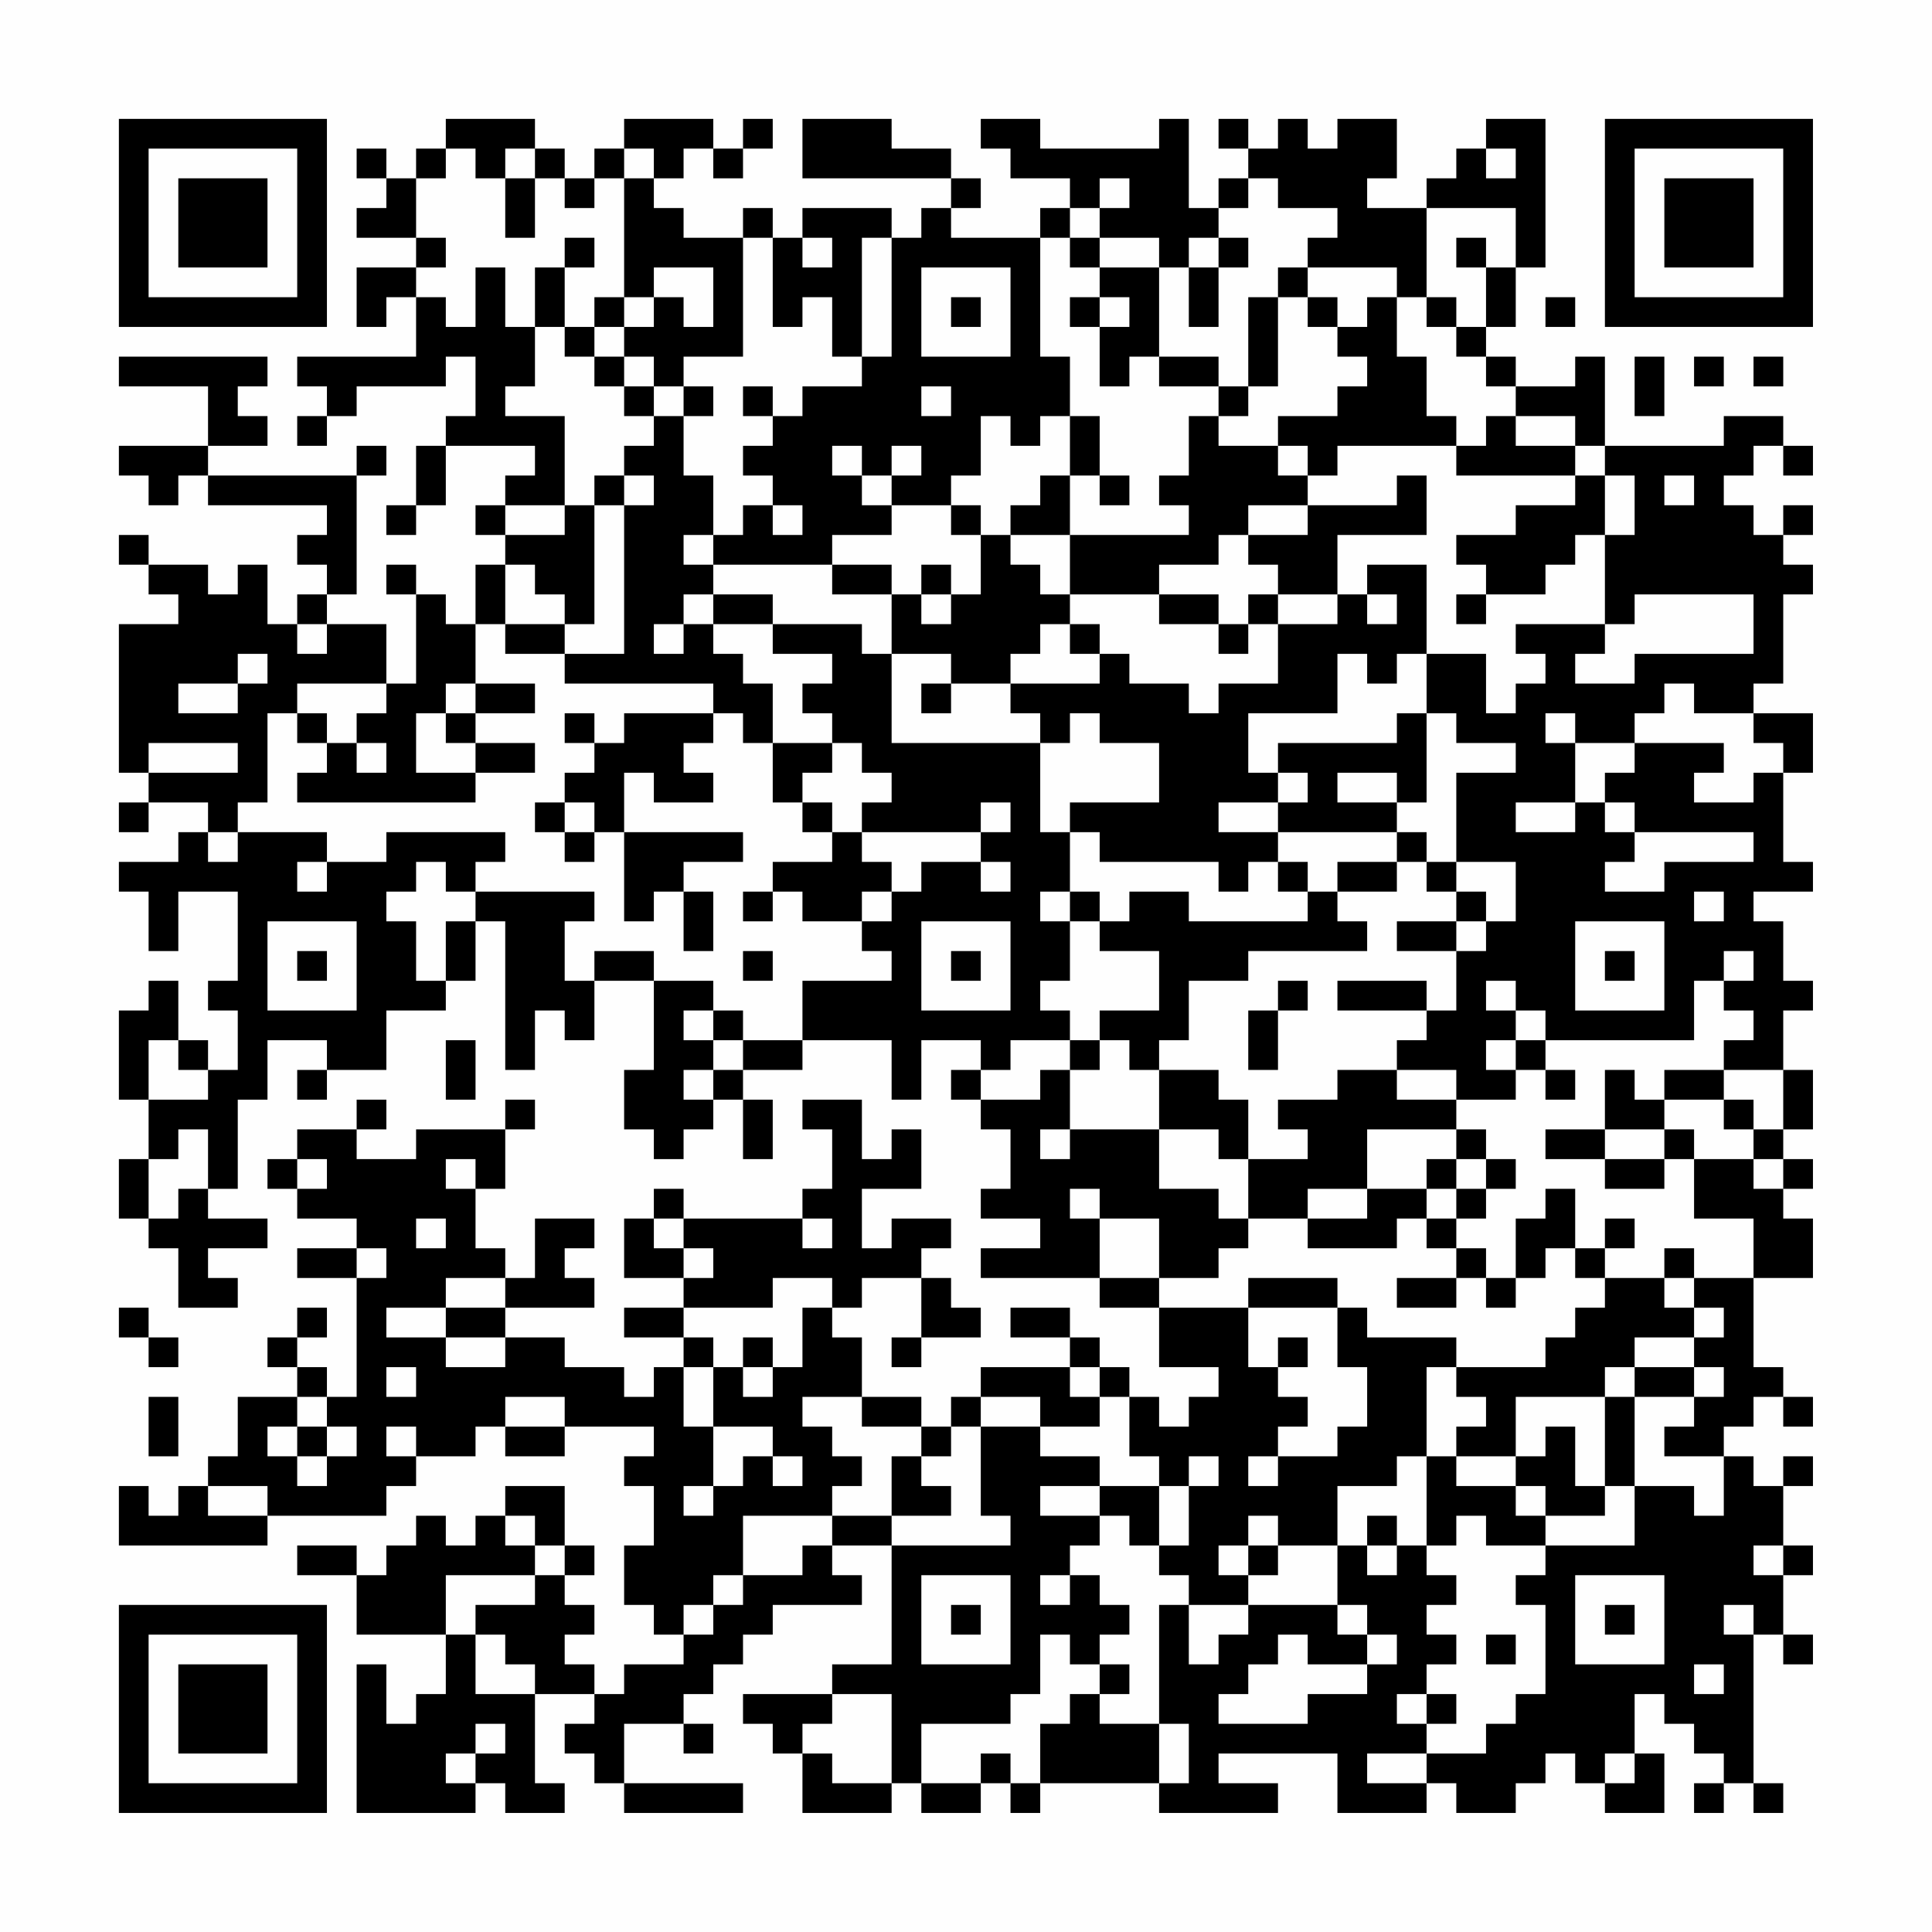 <?xml version="1.0" encoding="UTF-8"?>
<svg xmlns="http://www.w3.org/2000/svg" version="1.1" width="300" height="300" viewBox="0 0 300 300"><rect x="0" y="0" width="300" height="300" fill="#fefefe"/><g transform="scale(4.615)"><g transform="translate(4,4)"><path fill-rule="evenodd" d="M11 0L11 1L10 1L10 2L9 2L9 1L8 1L8 2L9 2L9 3L8 3L8 4L10 4L10 5L8 5L8 7L9 7L9 6L10 6L10 8L6 8L6 9L7 9L7 10L6 10L6 11L7 11L7 10L8 10L8 9L11 9L11 8L12 8L12 10L11 10L11 11L10 11L10 13L9 13L9 14L10 14L10 13L11 13L11 11L14 11L14 12L13 12L13 13L12 13L12 14L13 14L13 15L12 15L12 17L11 17L11 16L10 16L10 15L9 15L9 16L10 16L10 19L9 19L9 17L7 17L7 16L8 16L8 12L9 12L9 11L8 11L8 12L3 12L3 11L5 11L5 10L4 10L4 9L5 9L5 8L0 8L0 9L3 9L3 11L0 11L0 12L1 12L1 13L2 13L2 12L3 12L3 13L7 13L7 14L6 14L6 15L7 15L7 16L6 16L6 17L5 17L5 15L4 15L4 16L3 16L3 15L1 15L1 14L0 14L0 15L1 15L1 16L2 16L2 17L0 17L0 22L1 22L1 23L0 23L0 24L1 24L1 23L3 23L3 24L2 24L2 25L0 25L0 26L1 26L1 28L2 28L2 26L4 26L4 29L3 29L3 30L4 30L4 32L3 32L3 31L2 31L2 29L1 29L1 30L0 30L0 33L1 33L1 35L0 35L0 37L1 37L1 38L2 38L2 40L4 40L4 39L3 39L3 38L5 38L5 37L3 37L3 36L4 36L4 33L5 33L5 31L7 31L7 32L6 32L6 33L7 33L7 32L9 32L9 30L11 30L11 29L12 29L12 27L13 27L13 32L14 32L14 30L15 30L15 31L16 31L16 29L18 29L18 32L17 32L17 34L18 34L18 35L19 35L19 34L20 34L20 33L21 33L21 35L22 35L22 33L21 33L21 32L23 32L23 31L26 31L26 33L27 33L27 31L29 31L29 32L28 32L28 33L29 33L29 34L30 34L30 36L29 36L29 37L31 37L31 38L29 38L29 39L33 39L33 40L35 40L35 42L37 42L37 43L36 43L36 44L35 44L35 43L34 43L34 42L33 42L33 41L32 41L32 40L30 40L30 41L32 41L32 42L29 42L29 43L28 43L28 44L27 44L27 43L25 43L25 41L24 41L24 40L25 40L25 39L27 39L27 41L26 41L26 42L27 42L27 41L29 41L29 40L28 40L28 39L27 39L27 38L28 38L28 37L26 37L26 38L25 38L25 36L27 36L27 34L26 34L26 35L25 35L25 33L23 33L23 34L24 34L24 36L23 36L23 37L19 37L19 36L18 36L18 37L17 37L17 39L19 39L19 40L17 40L17 41L19 41L19 42L18 42L18 43L17 43L17 42L15 42L15 41L13 41L13 40L16 40L16 39L15 39L15 38L16 38L16 37L14 37L14 39L13 39L13 38L12 38L12 36L13 36L13 34L14 34L14 33L13 33L13 34L10 34L10 35L8 35L8 34L9 34L9 33L8 33L8 34L6 34L6 35L5 35L5 36L6 36L6 37L8 37L8 38L6 38L6 39L8 39L8 43L7 43L7 42L6 42L6 41L7 41L7 40L6 40L6 41L5 41L5 42L6 42L6 43L4 43L4 45L3 45L3 46L2 46L2 47L1 47L1 46L0 46L0 48L5 48L5 47L9 47L9 46L10 46L10 45L12 45L12 44L13 44L13 45L15 45L15 44L18 44L18 45L17 45L17 46L18 46L18 48L17 48L17 50L18 50L18 51L19 51L19 52L17 52L17 53L16 53L16 52L15 52L15 51L16 51L16 50L15 50L15 49L16 49L16 48L15 48L15 46L13 46L13 47L12 47L12 48L11 48L11 47L10 47L10 48L9 48L9 49L8 49L8 48L6 48L6 49L8 49L8 51L11 51L11 53L10 53L10 54L9 54L9 52L8 52L8 57L12 57L12 56L13 56L13 57L15 57L15 56L14 56L14 53L16 53L16 54L15 54L15 55L16 55L16 56L17 56L17 57L21 57L21 56L17 56L17 54L19 54L19 55L20 55L20 54L19 54L19 53L20 53L20 52L21 52L21 51L22 51L22 50L25 50L25 49L24 49L24 48L26 48L26 52L24 52L24 53L21 53L21 54L22 54L22 55L23 55L23 57L26 57L26 56L27 56L27 57L29 57L29 56L30 56L30 57L31 57L31 56L35 56L35 57L39 57L39 56L37 56L37 55L41 55L41 57L44 57L44 56L45 56L45 57L47 57L47 56L48 56L48 55L49 55L49 56L50 56L50 57L52 57L52 55L51 55L51 53L52 53L52 54L53 54L53 55L54 55L54 56L53 56L53 57L54 57L54 56L55 56L55 57L56 57L56 56L55 56L55 51L56 51L56 52L57 52L57 51L56 51L56 49L57 49L57 48L56 48L56 46L57 46L57 45L56 45L56 46L55 46L55 45L54 45L54 44L55 44L55 43L56 43L56 44L57 44L57 43L56 43L56 42L55 42L55 39L57 39L57 37L56 37L56 36L57 36L57 35L56 35L56 34L57 34L57 32L56 32L56 30L57 30L57 29L56 29L56 27L55 27L55 26L57 26L57 25L56 25L56 22L57 22L57 20L55 20L55 19L56 19L56 16L57 16L57 15L56 15L56 14L57 14L57 13L56 13L56 14L55 14L55 13L54 13L54 12L55 12L55 11L56 11L56 12L57 12L57 11L56 11L56 10L54 10L54 11L50 11L50 8L49 8L49 9L47 9L47 8L46 8L46 7L47 7L47 5L48 5L48 0L46 0L46 1L45 1L45 2L44 2L44 3L42 3L42 2L43 2L43 0L41 0L41 1L40 1L40 0L39 0L39 1L38 1L38 0L37 0L37 1L38 1L38 2L37 2L37 3L36 3L36 0L35 0L35 1L31 1L31 0L29 0L29 1L30 1L30 2L32 2L32 3L31 3L31 4L28 4L28 3L29 3L29 2L28 2L28 1L26 1L26 0L23 0L23 2L28 2L28 3L27 3L27 4L26 4L26 3L23 3L23 4L22 4L22 3L21 3L21 4L19 4L19 3L18 3L18 2L19 2L19 1L20 1L20 2L21 2L21 1L22 1L22 0L21 0L21 1L20 1L20 0L17 0L17 1L16 1L16 2L15 2L15 1L14 1L14 0ZM11 1L11 2L10 2L10 4L11 4L11 5L10 5L10 6L11 6L11 7L12 7L12 5L13 5L13 7L14 7L14 9L13 9L13 10L15 10L15 13L13 13L13 14L15 14L15 13L16 13L16 17L15 17L15 16L14 16L14 15L13 15L13 17L12 17L12 19L11 19L11 20L10 20L10 22L12 22L12 23L6 23L6 22L7 22L7 21L8 21L8 22L9 22L9 21L8 21L8 20L9 20L9 19L6 19L6 20L5 20L5 23L4 23L4 24L3 24L3 25L4 25L4 24L7 24L7 25L6 25L6 26L7 26L7 25L9 25L9 24L13 24L13 25L12 25L12 26L11 26L11 25L10 25L10 26L9 26L9 27L10 27L10 29L11 29L11 27L12 27L12 26L16 26L16 27L15 27L15 29L16 29L16 28L18 28L18 29L20 29L20 30L19 30L19 31L20 31L20 32L19 32L19 33L20 33L20 32L21 32L21 31L23 31L23 29L26 29L26 28L25 28L25 27L26 27L26 26L27 26L27 25L29 25L29 26L30 26L30 25L29 25L29 24L30 24L30 23L29 23L29 24L25 24L25 23L26 23L26 22L25 22L25 21L24 21L24 20L23 20L23 19L24 19L24 18L22 18L22 17L25 17L25 18L26 18L26 21L31 21L31 24L32 24L32 26L31 26L31 27L32 27L32 29L31 29L31 30L32 30L32 31L30 31L30 32L29 32L29 33L31 33L31 32L32 32L32 34L31 34L31 35L32 35L32 34L35 34L35 36L37 36L37 37L38 37L38 38L37 38L37 39L35 39L35 37L33 37L33 36L32 36L32 37L33 37L33 39L35 39L35 40L38 40L38 42L39 42L39 43L40 43L40 44L39 44L39 45L38 45L38 46L39 46L39 45L41 45L41 44L42 44L42 42L41 42L41 40L42 40L42 41L45 41L45 42L44 42L44 45L43 45L43 46L41 46L41 48L39 48L39 47L38 47L38 48L37 48L37 49L38 49L38 50L36 50L36 49L35 49L35 48L36 48L36 46L37 46L37 45L36 45L36 46L35 46L35 45L34 45L34 43L33 43L33 42L32 42L32 43L33 43L33 44L31 44L31 43L29 43L29 44L28 44L28 45L27 45L27 44L25 44L25 43L23 43L23 44L24 44L24 45L25 45L25 46L24 46L24 47L21 47L21 49L20 49L20 50L19 50L19 51L20 51L20 50L21 50L21 49L23 49L23 48L24 48L24 47L26 47L26 48L30 48L30 47L29 47L29 44L31 44L31 45L33 45L33 46L31 46L31 47L33 47L33 48L32 48L32 49L31 49L31 50L32 50L32 49L33 49L33 50L34 50L34 51L33 51L33 52L32 52L32 51L31 51L31 53L30 53L30 54L27 54L27 56L29 56L29 55L30 55L30 56L31 56L31 54L32 54L32 53L33 53L33 54L35 54L35 56L36 56L36 54L35 54L35 50L36 50L36 52L37 52L37 51L38 51L38 50L41 50L41 51L42 51L42 52L40 52L40 51L39 51L39 52L38 52L38 53L37 53L37 54L40 54L40 53L42 53L42 52L43 52L43 51L42 51L42 50L41 50L41 48L42 48L42 49L43 49L43 48L44 48L44 49L45 49L45 50L44 50L44 51L45 51L45 52L44 52L44 53L43 53L43 54L44 54L44 55L42 55L42 56L44 56L44 55L46 55L46 54L47 54L47 53L48 53L48 50L47 50L47 49L48 49L48 48L51 48L51 46L53 46L53 47L54 47L54 45L52 45L52 44L53 44L53 43L54 43L54 42L53 42L53 41L54 41L54 40L53 40L53 39L55 39L55 37L53 37L53 35L55 35L55 36L56 36L56 35L55 35L55 34L56 34L56 32L54 32L54 31L55 31L55 30L54 30L54 29L55 29L55 28L54 28L54 29L53 29L53 31L48 31L48 30L47 30L47 29L46 29L46 30L47 30L47 31L46 31L46 32L47 32L47 33L45 33L45 32L43 32L43 31L44 31L44 30L45 30L45 28L46 28L46 27L47 27L47 25L45 25L45 22L47 22L47 21L45 21L45 20L44 20L44 18L46 18L46 20L47 20L47 19L48 19L48 18L47 18L47 17L50 17L50 18L49 18L49 19L51 19L51 18L55 18L55 16L51 16L51 17L50 17L50 14L51 14L51 12L50 12L50 11L49 11L49 10L47 10L47 9L46 9L46 8L45 8L45 7L46 7L46 5L47 5L47 3L44 3L44 6L43 6L43 5L40 5L40 4L41 4L41 3L39 3L39 2L38 2L38 3L37 3L37 4L36 4L36 5L35 5L35 4L33 4L33 3L34 3L34 2L33 2L33 3L32 3L32 4L31 4L31 8L32 8L32 10L31 10L31 11L30 11L30 10L29 10L29 12L28 12L28 13L26 13L26 12L27 12L27 11L26 11L26 12L25 12L25 11L24 11L24 12L25 12L25 13L26 13L26 14L24 14L24 15L20 15L20 14L21 14L21 13L22 13L22 14L23 14L23 13L22 13L22 12L21 12L21 11L22 11L22 10L23 10L23 9L25 9L25 8L26 8L26 4L25 4L25 8L24 8L24 6L23 6L23 7L22 7L22 4L21 4L21 8L19 8L19 9L18 9L18 8L17 8L17 7L18 7L18 6L19 6L19 7L20 7L20 5L18 5L18 6L17 6L17 2L18 2L18 1L17 1L17 2L16 2L16 3L15 3L15 2L14 2L14 1L13 1L13 2L12 2L12 1ZM46 1L46 2L47 2L47 1ZM13 2L13 4L14 4L14 2ZM15 4L15 5L14 5L14 7L15 7L15 8L16 8L16 9L17 9L17 10L18 10L18 11L17 11L17 12L16 12L16 13L17 13L17 18L15 18L15 17L13 17L13 18L15 18L15 19L20 19L20 20L17 20L17 21L16 21L16 20L15 20L15 21L16 21L16 22L15 22L15 23L14 23L14 24L15 24L15 25L16 25L16 24L17 24L17 27L18 27L18 26L19 26L19 28L20 28L20 26L19 26L19 25L21 25L21 24L17 24L17 22L18 22L18 23L20 23L20 22L19 22L19 21L20 21L20 20L21 20L21 21L22 21L22 23L23 23L23 24L24 24L24 25L22 25L22 26L21 26L21 27L22 27L22 26L23 26L23 27L25 27L25 26L26 26L26 25L25 25L25 24L24 24L24 23L23 23L23 22L24 22L24 21L22 21L22 19L21 19L21 18L20 18L20 17L22 17L22 16L20 16L20 15L19 15L19 14L20 14L20 12L19 12L19 10L20 10L20 9L19 9L19 10L18 10L18 9L17 9L17 8L16 8L16 7L17 7L17 6L16 6L16 7L15 7L15 5L16 5L16 4ZM23 4L23 5L24 5L24 4ZM32 4L32 5L33 5L33 6L32 6L32 7L33 7L33 9L34 9L34 8L35 8L35 9L37 9L37 10L36 10L36 12L35 12L35 13L36 13L36 14L32 14L32 12L33 12L33 13L34 13L34 12L33 12L33 10L32 10L32 12L31 12L31 13L30 13L30 14L29 14L29 13L28 13L28 14L29 14L29 16L28 16L28 15L27 15L27 16L26 16L26 15L24 15L24 16L26 16L26 18L28 18L28 19L27 19L27 20L28 20L28 19L30 19L30 20L31 20L31 21L32 21L32 20L33 20L33 21L35 21L35 23L32 23L32 24L33 24L33 25L37 25L37 26L38 26L38 25L39 25L39 26L40 26L40 27L36 27L36 26L34 26L34 27L33 27L33 26L32 26L32 27L33 27L33 28L35 28L35 30L33 30L33 31L32 31L32 32L33 32L33 31L34 31L34 32L35 32L35 34L37 34L37 35L38 35L38 37L40 37L40 38L43 38L43 37L44 37L44 38L45 38L45 39L43 39L43 40L45 40L45 39L46 39L46 40L47 40L47 39L48 39L48 38L49 38L49 39L50 39L50 40L49 40L49 41L48 41L48 42L45 42L45 43L46 43L46 44L45 44L45 45L44 45L44 48L45 48L45 47L46 47L46 48L48 48L48 47L50 47L50 46L51 46L51 43L53 43L53 42L51 42L51 41L53 41L53 40L52 40L52 39L53 39L53 38L52 38L52 39L50 39L50 38L51 38L51 37L50 37L50 38L49 38L49 36L48 36L48 37L47 37L47 39L46 39L46 38L45 38L45 37L46 37L46 36L47 36L47 35L46 35L46 34L45 34L45 33L43 33L43 32L41 32L41 33L39 33L39 34L40 34L40 35L38 35L38 33L37 33L37 32L35 32L35 31L36 31L36 29L38 29L38 28L42 28L42 27L41 27L41 26L43 26L43 25L44 25L44 26L45 26L45 27L43 27L43 28L45 28L45 27L46 27L46 26L45 26L45 25L44 25L44 24L43 24L43 23L44 23L44 20L43 20L43 21L39 21L39 22L38 22L38 20L41 20L41 18L42 18L42 19L43 19L43 18L44 18L44 15L42 15L42 16L41 16L41 14L44 14L44 12L43 12L43 13L40 13L40 12L41 12L41 11L45 11L45 12L49 12L49 13L47 13L47 14L45 14L45 15L46 15L46 16L45 16L45 17L46 17L46 16L48 16L48 15L49 15L49 14L50 14L50 12L49 12L49 11L47 11L47 10L46 10L46 11L45 11L45 10L44 10L44 8L43 8L43 6L42 6L42 7L41 7L41 6L40 6L40 5L39 5L39 6L38 6L38 9L37 9L37 8L35 8L35 5L33 5L33 4ZM37 4L37 5L36 5L36 7L37 7L37 5L38 5L38 4ZM45 4L45 5L46 5L46 4ZM27 5L27 8L30 8L30 5ZM28 6L28 7L29 7L29 6ZM33 6L33 7L34 7L34 6ZM39 6L39 9L38 9L38 10L37 10L37 11L39 11L39 12L40 12L40 11L39 11L39 10L41 10L41 9L42 9L42 8L41 8L41 7L40 7L40 6ZM44 6L44 7L45 7L45 6ZM48 6L48 7L49 7L49 6ZM51 8L51 10L52 10L52 8ZM53 8L53 9L54 9L54 8ZM55 8L55 9L56 9L56 8ZM21 9L21 10L22 10L22 9ZM27 9L27 10L28 10L28 9ZM17 12L17 13L18 13L18 12ZM52 12L52 13L53 13L53 12ZM38 13L38 14L37 14L37 15L35 15L35 16L32 16L32 14L30 14L30 15L31 15L31 16L32 16L32 17L31 17L31 18L30 18L30 19L33 19L33 18L34 18L34 19L36 19L36 20L37 20L37 19L39 19L39 17L41 17L41 16L39 16L39 15L38 15L38 14L40 14L40 13ZM19 16L19 17L18 17L18 18L19 18L19 17L20 17L20 16ZM27 16L27 17L28 17L28 16ZM35 16L35 17L37 17L37 18L38 18L38 17L39 17L39 16L38 16L38 17L37 17L37 16ZM42 16L42 17L43 17L43 16ZM6 17L6 18L7 18L7 17ZM32 17L32 18L33 18L33 17ZM4 18L4 19L2 19L2 20L4 20L4 19L5 19L5 18ZM12 19L12 20L11 20L11 21L12 21L12 22L14 22L14 21L12 21L12 20L14 20L14 19ZM52 19L52 20L51 20L51 21L49 21L49 20L48 20L48 21L49 21L49 23L47 23L47 24L49 24L49 23L50 23L50 24L51 24L51 25L50 25L50 26L52 26L52 25L55 25L55 24L51 24L51 23L50 23L50 22L51 22L51 21L54 21L54 22L53 22L53 23L55 23L55 22L56 22L56 21L55 21L55 20L53 20L53 19ZM6 20L6 21L7 21L7 20ZM1 21L1 22L4 22L4 21ZM39 22L39 23L37 23L37 24L39 24L39 25L40 25L40 26L41 26L41 25L43 25L43 24L39 24L39 23L40 23L40 22ZM41 22L41 23L43 23L43 22ZM15 23L15 24L16 24L16 23ZM53 26L53 27L54 27L54 26ZM5 27L5 30L8 30L8 27ZM27 27L27 30L30 30L30 27ZM49 27L49 30L52 30L52 27ZM6 28L6 29L7 29L7 28ZM21 28L21 29L22 29L22 28ZM28 28L28 29L29 29L29 28ZM50 28L50 29L51 29L51 28ZM39 29L39 30L38 30L38 32L39 32L39 30L40 30L40 29ZM41 29L41 30L44 30L44 29ZM20 30L20 31L21 31L21 30ZM1 31L1 33L3 33L3 32L2 32L2 31ZM11 31L11 33L12 33L12 31ZM47 31L47 32L48 32L48 33L49 33L49 32L48 32L48 31ZM50 32L50 34L48 34L48 35L50 35L50 36L52 36L52 35L53 35L53 34L52 34L52 33L54 33L54 34L55 34L55 33L54 33L54 32L52 32L52 33L51 33L51 32ZM2 34L2 35L1 35L1 37L2 37L2 36L3 36L3 34ZM42 34L42 36L40 36L40 37L42 37L42 36L44 36L44 37L45 37L45 36L46 36L46 35L45 35L45 34ZM50 34L50 35L52 35L52 34ZM6 35L6 36L7 36L7 35ZM11 35L11 36L12 36L12 35ZM44 35L44 36L45 36L45 35ZM10 37L10 38L11 38L11 37ZM18 37L18 38L19 38L19 39L20 39L20 38L19 38L19 37ZM23 37L23 38L24 38L24 37ZM8 38L8 39L9 39L9 38ZM11 39L11 40L9 40L9 41L11 41L11 42L13 42L13 41L11 41L11 40L13 40L13 39ZM22 39L22 40L19 40L19 41L20 41L20 42L19 42L19 44L20 44L20 46L19 46L19 47L20 47L20 46L21 46L21 45L22 45L22 46L23 46L23 45L22 45L22 44L20 44L20 42L21 42L21 43L22 43L22 42L23 42L23 40L24 40L24 39ZM38 39L38 40L41 40L41 39ZM0 40L0 41L1 41L1 42L2 42L2 41L1 41L1 40ZM21 41L21 42L22 42L22 41ZM39 41L39 42L40 42L40 41ZM9 42L9 43L10 43L10 42ZM50 42L50 43L47 43L47 45L45 45L45 46L47 46L47 47L48 47L48 46L47 46L47 45L48 45L48 44L49 44L49 46L50 46L50 43L51 43L51 42ZM1 43L1 45L2 45L2 43ZM6 43L6 44L5 44L5 45L6 45L6 46L7 46L7 45L8 45L8 44L7 44L7 43ZM13 43L13 44L15 44L15 43ZM6 44L6 45L7 45L7 44ZM9 44L9 45L10 45L10 44ZM26 45L26 47L28 47L28 46L27 46L27 45ZM3 46L3 47L5 47L5 46ZM33 46L33 47L34 47L34 48L35 48L35 46ZM13 47L13 48L14 48L14 49L11 49L11 51L12 51L12 53L14 53L14 52L13 52L13 51L12 51L12 50L14 50L14 49L15 49L15 48L14 48L14 47ZM42 47L42 48L43 48L43 47ZM38 48L38 49L39 49L39 48ZM55 48L55 49L56 49L56 48ZM27 49L27 52L30 52L30 49ZM49 49L49 52L52 52L52 49ZM28 50L28 51L29 51L29 50ZM50 50L50 51L51 51L51 50ZM54 50L54 51L55 51L55 50ZM46 51L46 52L47 52L47 51ZM33 52L33 53L34 53L34 52ZM53 52L53 53L54 53L54 52ZM24 53L24 54L23 54L23 55L24 55L24 56L26 56L26 53ZM44 53L44 54L45 54L45 53ZM12 54L12 55L11 55L11 56L12 56L12 55L13 55L13 54ZM50 55L50 56L51 56L51 55ZM0 0L0 7L7 7L7 0ZM1 1L1 6L6 6L6 1ZM2 2L2 5L5 5L5 2ZM50 0L50 7L57 7L57 0ZM51 1L51 6L56 6L56 1ZM52 2L52 5L55 5L55 2ZM0 50L0 57L7 57L7 50ZM1 51L1 56L6 56L6 51ZM2 52L2 55L5 55L5 52Z" fill="#000000"/></g></g></svg>
